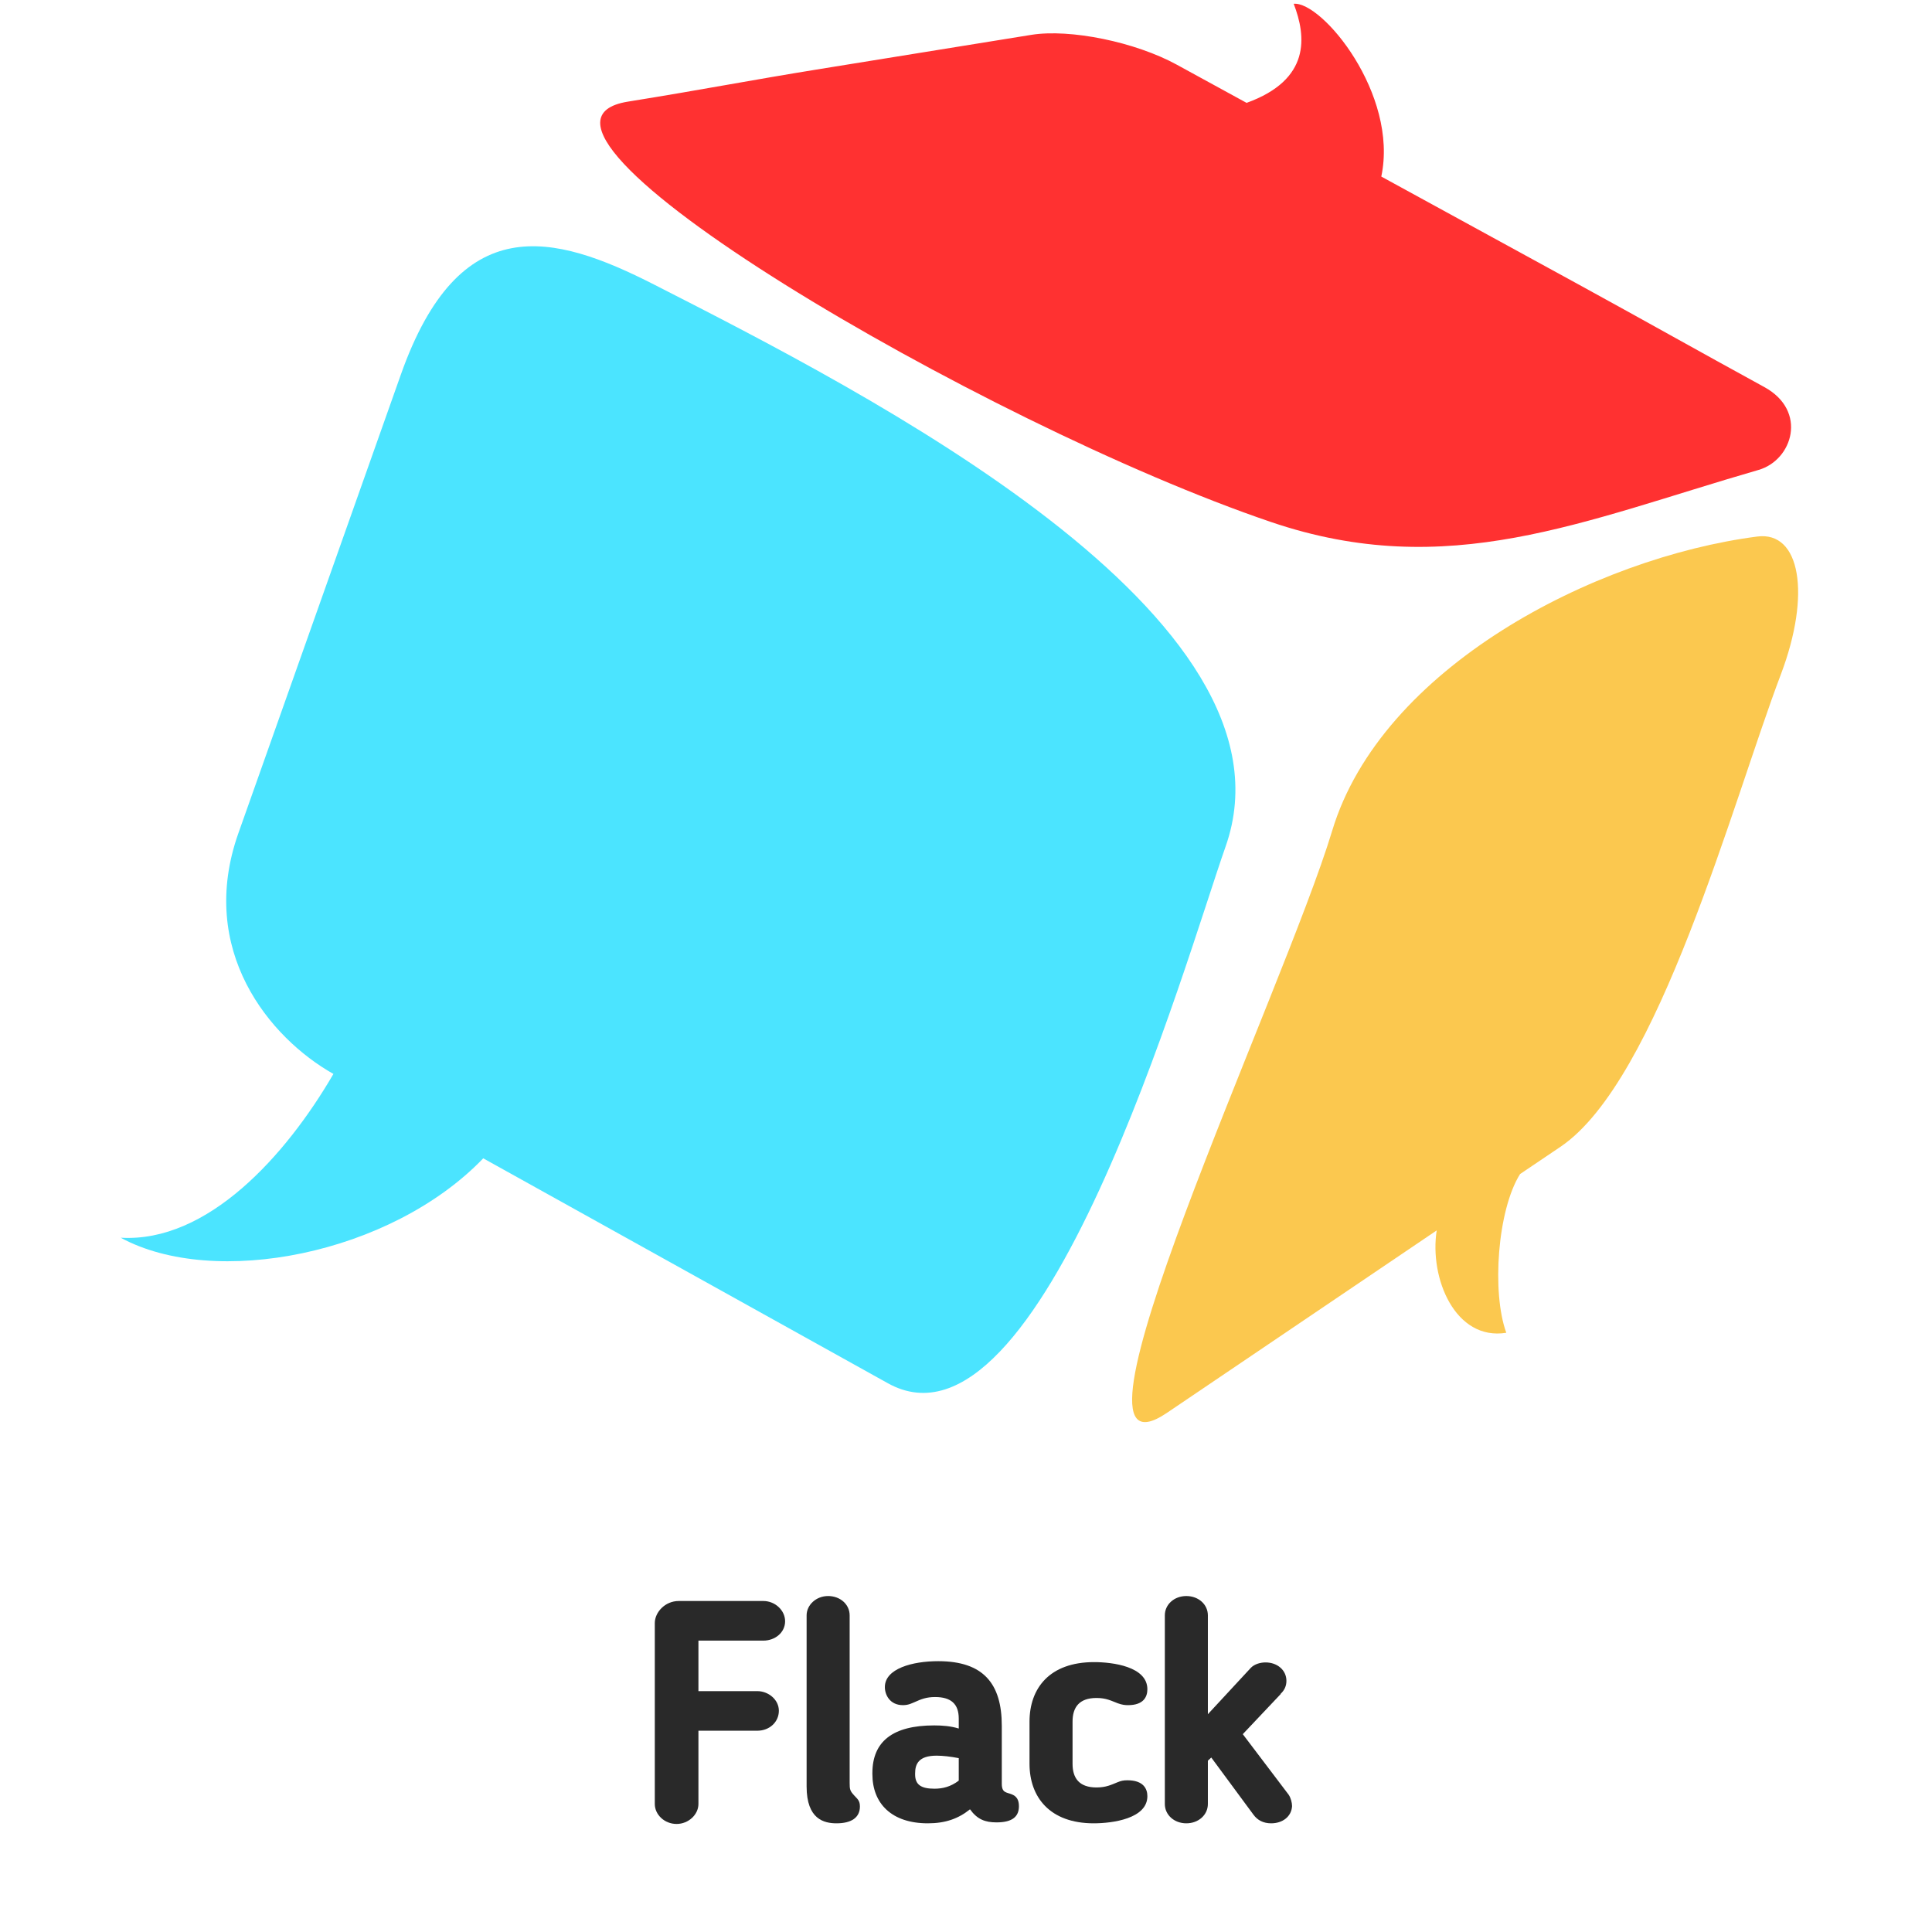 <svg xmlns="http://www.w3.org/2000/svg" xmlns:xlink="http://www.w3.org/1999/xlink" width="280" zoomAndPan="magnify" viewBox="0 0 224.88 225" height="280" preserveAspectRatio="xMidYMid meet" version="1.0"><defs><g/><clipPath id="01699ffaae"><path d="M 14.059 28 L 144 28 L 144 163 L 14.059 163 Z M 14.059 28 " clip-rule="nonzero"/></clipPath><clipPath id="ac9049ce79"><path d="M 69 0.059 L 209 0.059 L 209 64 L 69 64 Z M 69 0.059 " clip-rule="nonzero"/></clipPath></defs><g clip-path="url(#01699ffaae)"><path fill="#4be4ff" d="M 76.125 33.145 C 100.715 45.688 152.125 71.801 142.668 98.602 C 137.973 111.918 121.262 171.051 103.344 161.094 L 56.219 134.898 C 45.441 146.109 24.898 150.074 14 144.145 C 24.113 144.734 33.234 134.594 38.77 125.07 C 31.336 120.879 22.871 110.676 27.703 97.031 L 46.629 43.609 C 53.445 24.371 64.336 27.133 76.125 33.145 " fill-opacity="1" fill-rule="evenodd"/></g><path fill="#fbc84f" d="M 204.594 62.484 C 185.559 64.949 160.805 77.785 155.086 96.746 C 149.438 115.484 121.492 174.234 135.832 164.547 C 142.383 160.121 145.312 158.141 151.203 154.152 C 156.816 150.355 162.164 146.738 167.258 143.293 C 166.387 148.867 169.422 156.176 175.363 155.215 C 173.652 150.547 174.324 140.922 176.969 136.727 C 178.562 135.645 180.133 134.594 181.684 133.547 C 193.09 125.824 201.715 93.371 207.332 78.559 C 210.891 69.168 209.594 61.84 204.594 62.484 " fill-opacity="1" fill-rule="evenodd"/><g clip-path="url(#ac9049ce79)"><path fill="#ff3131" d="M 204.754 54.723 C 208.703 53.578 210.488 47.855 205.414 45.078 C 197.484 40.738 191.941 37.598 184.102 33.305 C 176.301 29.039 168.531 24.789 160.805 20.562 C 162.84 10.953 153.887 0.129 150.605 0.441 C 152.078 4.27 152.594 9.277 145.117 11.98 C 142.402 10.496 139.699 9.016 136.992 7.535 C 132.164 4.891 124.574 3.332 120.043 4.059 C 112.117 5.34 103.961 6.66 95.602 8.008 C 87.008 9.395 82.168 10.371 73.066 11.836 C 55.414 14.684 114.383 49.391 147.973 60.797 C 168.559 67.789 184.25 60.66 204.754 54.723 " fill-opacity="1" fill-rule="evenodd"/></g><g fill="#292929" fill-opacity="1"><g transform="translate(73.908, 212.089)"><g><path d="M 7.371 -10.531 L 14.234 -10.531 C 15.648 -10.531 16.738 -11.547 16.738 -12.855 C 16.738 -14.16 15.504 -15.141 14.234 -15.141 L 7.371 -15.141 L 7.371 -21.023 L 14.926 -21.023 C 16.305 -21.023 17.465 -21.969 17.465 -23.277 C 17.465 -24.547 16.305 -25.637 14.926 -25.637 L 5.082 -25.637 C 3.484 -25.637 2.289 -24.328 2.289 -23.059 L 2.289 -1.996 C 2.289 -0.762 3.414 0.328 4.828 0.328 C 6.211 0.328 7.371 -0.762 7.371 -1.996 Z M 7.371 -10.531 "/></g></g></g><g fill="#292929" fill-opacity="1"><g transform="translate(91.554, 212.089)"><g><path d="M 5.809 0.254 C 7.516 0.254 8.531 -0.398 8.531 -1.707 C 8.531 -2.398 8.242 -2.578 7.879 -2.977 C 7.371 -3.523 7.336 -3.703 7.336 -4.465 L 7.336 -23.965 C 7.336 -25.234 6.246 -26.215 4.828 -26.215 C 3.414 -26.215 2.324 -25.164 2.324 -23.965 L 2.324 -4.031 C 2.324 -0.219 4.355 0.254 5.809 0.254 Z M 5.809 0.254 "/></g></g></g><g fill="#292929" fill-opacity="1"><g transform="translate(100.268, 212.089)"><g><path d="M 16.34 -11.109 C 16.34 -16.012 14.199 -18.629 8.934 -18.629 C 5.918 -18.629 2.723 -17.758 2.723 -15.613 C 2.723 -14.707 3.305 -13.508 4.828 -13.508 C 5.52 -13.508 5.918 -13.762 6.211 -13.871 C 6.934 -14.199 7.555 -14.453 8.57 -14.453 C 10.422 -14.453 11.328 -13.652 11.328 -11.945 L 11.328 -10.785 C 10.387 -11.074 9.441 -11.148 8.461 -11.148 C 3.668 -11.148 1.27 -9.297 1.27 -5.594 L 1.27 -5.484 C 1.27 -2.035 3.523 0.254 7.734 0.254 C 9.77 0.254 11.293 -0.289 12.637 -1.379 C 13.473 -0.219 14.379 0.145 15.723 0.145 C 17.648 0.145 18.336 -0.582 18.336 -1.742 C 18.336 -2.504 18.047 -2.906 17.504 -3.121 C 16.883 -3.375 16.34 -3.27 16.34 -4.355 Z M 8.75 -7.625 C 9.477 -7.625 10.422 -7.516 11.328 -7.336 L 11.328 -4.719 C 10.387 -3.996 9.441 -3.777 8.496 -3.777 C 6.934 -3.777 6.246 -4.25 6.246 -5.445 L 6.246 -5.555 C 6.246 -6.645 6.645 -7.625 8.75 -7.625 Z M 8.75 -7.625 "/></g></g></g><g fill="#292929" fill-opacity="1"><g transform="translate(118.204, 212.089)"><g><path d="M 1.633 -6.68 C 1.633 -2.797 3.996 0.254 9.113 0.254 C 11.293 0.254 15.359 -0.289 15.359 -2.906 C 15.359 -3.738 14.926 -4.758 13.035 -4.758 C 12.527 -4.758 12.273 -4.684 11.91 -4.539 C 11.184 -4.25 10.566 -3.922 9.441 -3.922 C 7.445 -3.922 6.645 -4.977 6.645 -6.68 L 6.645 -11.582 C 6.645 -13.289 7.445 -14.344 9.441 -14.344 C 10.566 -14.344 11.148 -14.016 11.91 -13.727 C 12.418 -13.543 12.746 -13.508 13.109 -13.508 C 14.926 -13.508 15.359 -14.488 15.359 -15.359 C 15.359 -18.012 11.293 -18.52 9.152 -18.52 C 3.957 -18.52 1.633 -15.469 1.633 -11.582 Z M 1.633 -6.68 "/></g></g></g><g fill="#292929" fill-opacity="1"><g transform="translate(133.272, 212.089)"><g><path d="M 7.336 -12.453 L 7.336 -23.965 C 7.336 -25.234 6.246 -26.215 4.828 -26.215 C 3.414 -26.215 2.324 -25.234 2.324 -23.965 L 2.324 -1.996 C 2.324 -0.727 3.414 0.254 4.828 0.254 C 6.246 0.254 7.336 -0.727 7.336 -1.996 L 7.336 -7.043 L 7.734 -7.406 L 12.637 -0.762 C 13.109 -0.109 13.797 0.254 14.707 0.254 C 16.012 0.254 17.066 -0.508 17.141 -1.742 C 17.141 -2.141 16.992 -2.723 16.738 -3.086 L 11.402 -10.129 L 15.832 -14.816 L 15.797 -14.816 C 16.266 -15.25 16.484 -15.758 16.484 -16.34 C 16.484 -17.574 15.434 -18.484 14.051 -18.484 C 13.473 -18.484 12.781 -18.301 12.348 -17.863 Z M 7.336 -12.453 "/></g></g></g></svg>